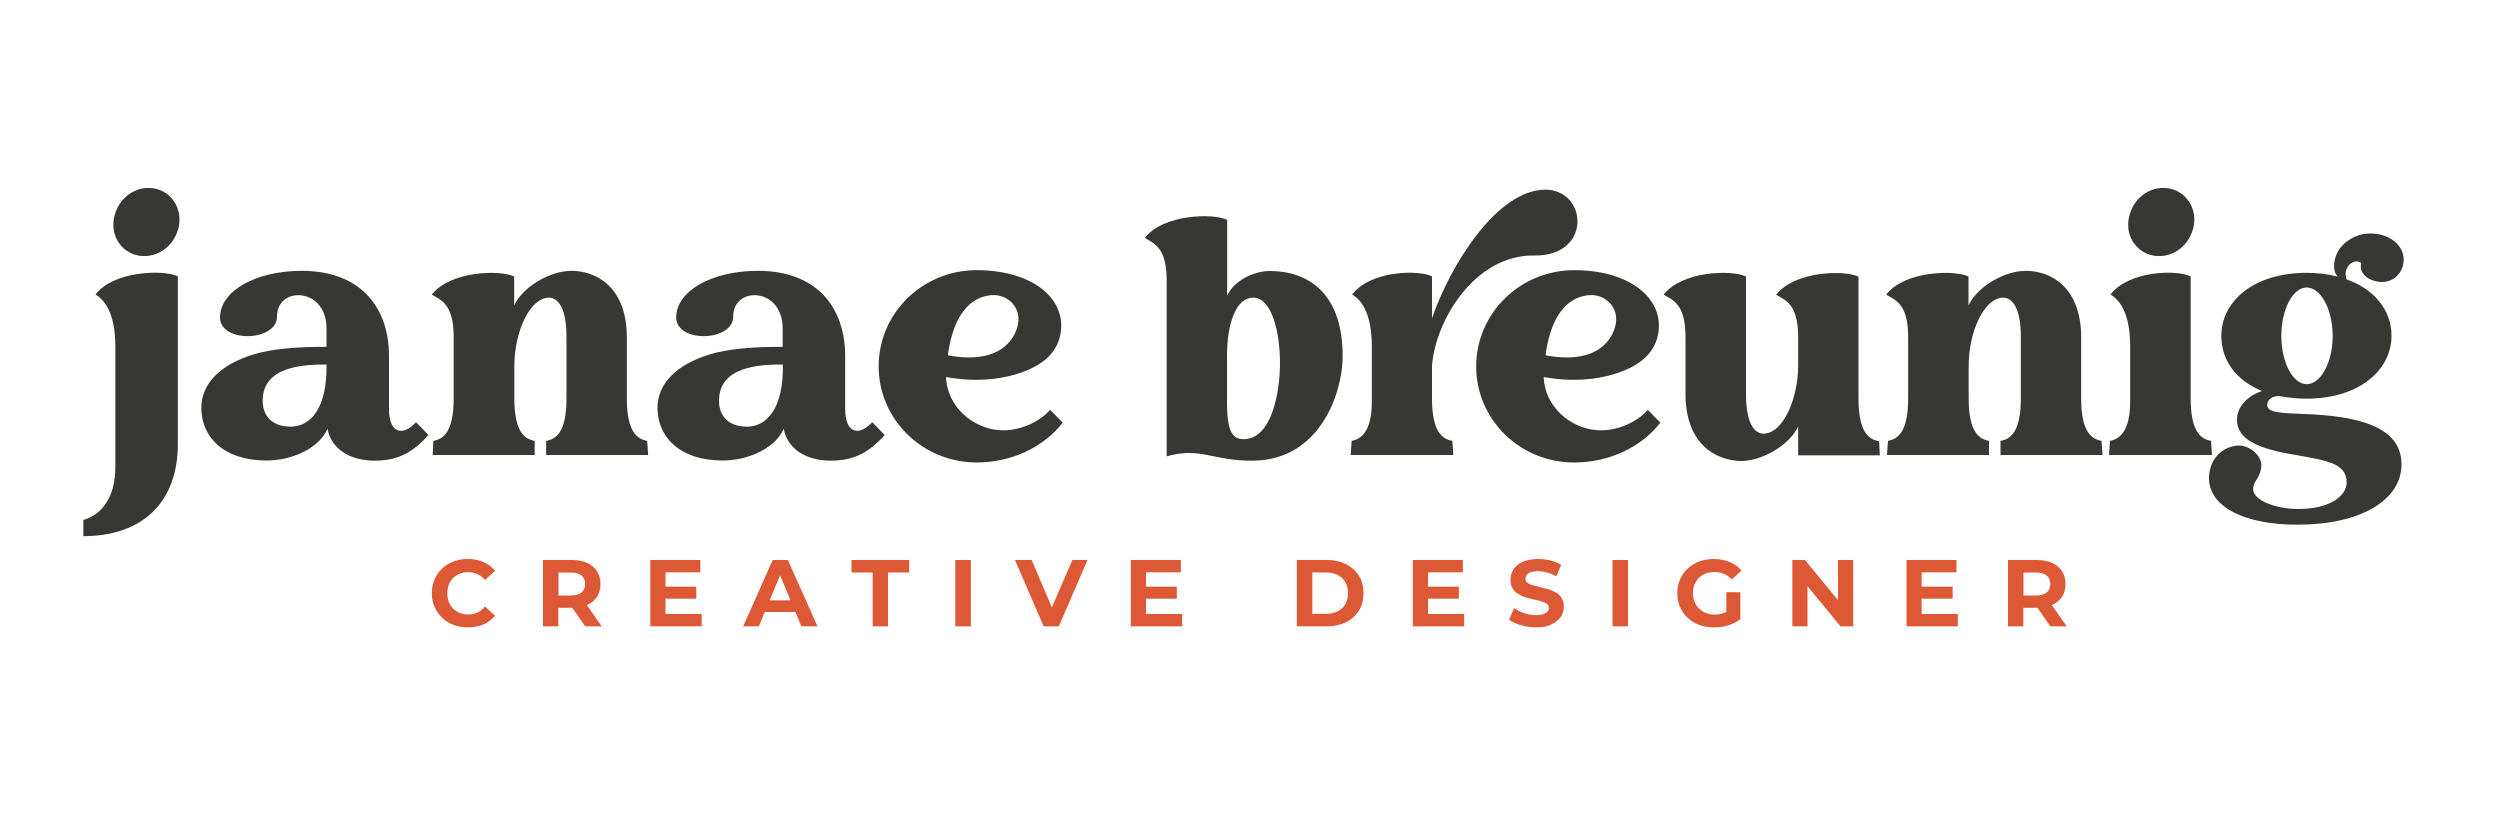 <?xml version="1.0" encoding="utf-8"?>
<!-- Generator: Adobe Illustrator 27.5.0, SVG Export Plug-In . SVG Version: 6.00 Build 0)  -->
<svg version="1.1" id="Layer_1" xmlns="http://www.w3.org/2000/svg" xmlns:xlink="http://www.w3.org/1999/xlink" x="0px" y="0px"
	 viewBox="0 0 150 50" style="enable-background:new 0 0 150 50;" xml:space="preserve">
<style type="text/css">
	.st0{fill:#373833;}
	.st1{fill:#DD5835;}
</style>
<g>
	<path class="st0" d="M5.73,17.67c1.09-1.43,4.09-1.5,4.94-1.09v10.07c0,3.46-2.1,5.52-5.67,5.52V31.2c1.07-0.3,1.92-1.33,1.92-3.16
		v-7.25C6.92,18.8,6.29,18.01,5.73,17.67z M9.15,11.29c1.07,0.13,1.8,1.15,1.58,2.29c-0.23,1.13-1.22,1.9-2.31,1.77
		c-1.07-0.13-1.8-1.13-1.58-2.27C7.07,11.91,8.08,11.16,9.15,11.29z"/>
	<path class="st0" d="M19.65,25.73c-0.02,0.04-0.02,0.06-0.04,0.08c-0.49,1.05-2.05,1.84-3.68,1.82c-2.55-0.02-3.83-1.43-3.85-3.12
		c-0.02-1.54,1.22-2.65,3.08-3.23c1.26-0.39,2.86-0.47,4.43-0.47V19.7c0-1.35-0.88-1.99-1.69-1.99c-0.68,0-1.28,0.45-1.28,1.28
		c0.02,1.5-3.4,1.62-3.42,0.06c0-1.58,2.12-2.8,4.9-2.8c3.59,0,5.24,2.25,5.24,5.11v3.16c0,1.63,0.94,1.58,1.62,0.81l0.75,0.77
		c-1.07,1.2-2.01,1.54-3.27,1.54C21.08,27.63,19.9,27.01,19.65,25.73z M17.45,25.6c0.92,0,2.07-0.73,2.14-3.32v-0.41
		c-1.41,0-3.83,0.11-3.83,2.18C15.76,24.87,16.25,25.6,17.45,25.6z"/>
	<path class="st0" d="M27.22,23.91v-3.68c0-1.99-0.75-2.22-1.31-2.55c1.09-1.43,4.09-1.5,4.94-1.09v1.73
		c0.51-1.09,2.12-2.07,3.44-2.07c1.46,0,3.32,0.94,3.32,4v3.66c0,2.03,0.64,2.44,1.22,2.54l0.06,0.85h-6.12v-0.85
		c0.58-0.09,1.22-0.51,1.22-2.54v-3.68c0-1.99-0.64-2.37-1.05-2.37c-1.16,0-2.08,2.07-2.08,4.11v1.94c0,2.03,0.64,2.44,1.22,2.54
		v0.85h-6.12L26,26.45C26.58,26.35,27.22,25.94,27.22,23.91z"/>
	<path class="st0" d="M47.02,25.73c-0.02,0.04-0.02,0.06-0.04,0.08c-0.49,1.05-2.05,1.84-3.68,1.82c-2.55-0.02-3.83-1.43-3.85-3.12
		c-0.02-1.54,1.22-2.65,3.08-3.23c1.26-0.39,2.85-0.47,4.43-0.47V19.7c0-1.35-0.88-1.99-1.69-1.99c-0.68,0-1.28,0.45-1.28,1.28
		c0.02,1.5-3.4,1.62-3.42,0.06c0-1.58,2.12-2.8,4.9-2.8c3.59,0,5.24,2.25,5.24,5.11v3.16c0,1.63,0.94,1.58,1.62,0.81l0.75,0.77
		c-1.07,1.2-2.01,1.54-3.27,1.54C48.45,27.63,47.27,27.01,47.02,25.73z M44.83,25.6c0.92,0,2.07-0.73,2.14-3.32v-0.41
		c-1.41,0-3.83,0.11-3.83,2.18C43.14,24.87,43.62,25.6,44.83,25.6z"/>
	<path class="st0" d="M52.72,21.98c0-3.19,2.63-5.77,5.88-5.77s5.33,1.63,5.05,3.7c-0.17,1.22-1.05,2.03-2.61,2.52
		c-1.09,0.34-2.54,0.51-4.28,0.19c0.06,1.77,1.6,3.08,3.21,3.19c1,0.08,2.27-0.36,3.04-1.22l0.75,0.77
		c-1.18,1.52-3.14,2.39-5.17,2.39C55.35,27.74,52.72,25.17,52.72,21.98z M61.04,19.63c0.34-1.16-0.6-2.01-1.56-1.92
		c-1.65,0.15-2.37,1.8-2.61,3.61C59.59,21.83,60.72,20.72,61.04,19.63z"/>
	<path class="st0" d="M70,27.38V16.83c0-1.99-0.75-2.22-1.31-2.55c1.09-1.43,4.09-1.5,4.94-1.09v4.55c0.43-0.94,1.65-1.48,2.55-1.48
		c2.33,0,4.38,1.35,4.38,5.11c0,2.22-1.37,6.22-5.35,6.27C72.73,27.67,72.07,26.8,70,27.38z M74.62,26.35
		c1.69,0,2.18-2.85,2.18-4.56c0-1.84-0.49-3.93-1.6-3.93c-1.03,0-1.58,1.5-1.58,3.55v2.76C73.63,25.86,73.93,26.35,74.62,26.35z"/>
	<path class="st0" d="M82.31,24.1v-3.31c0-1.99-0.62-2.78-1.18-3.12c1.09-1.43,3.94-1.5,4.79-1.09v2.52
		c1.07-3.14,3.89-7.72,6.8-7.72c1.22,0,1.93,0.94,1.93,1.9c0,1.03-0.81,2.08-2.59,2.05c-3.51-0.06-5.9,3.79-6.14,6.59v1.99
		c0,2.03,0.64,2.44,1.22,2.54l0.06,0.85h-6.16l0.06-0.85C81.67,26.35,82.31,25.88,82.31,24.1z M94.46,16.21
		c3.25,0,5.33,1.63,5.05,3.7c-0.17,1.22-1.05,2.03-2.61,2.52c-1.09,0.34-2.54,0.51-4.28,0.19c0.06,1.77,1.6,3.08,3.21,3.19
		c1,0.08,2.27-0.36,3.04-1.22l0.75,0.77c-1.18,1.52-3.14,2.39-5.17,2.39c-3.25,0-5.88-2.57-5.88-5.77
		C88.58,18.78,91.21,16.21,94.46,16.21z M96.9,19.63c0.34-1.16-0.6-2.01-1.56-1.92c-1.65,0.15-2.37,1.8-2.61,3.61
		C95.46,21.83,96.58,20.72,96.9,19.63z"/>
	<path class="st0" d="M101.13,23.63v-3.4c0-1.99-0.75-2.22-1.31-2.55c1.09-1.43,4.09-1.5,4.94-1.09v7.06c0,1.99,0.64,2.37,1.05,2.37
		c1.16,0,2.08-2.07,2.08-4.11v-1.67c0-1.99-0.75-2.22-1.32-2.55c1.09-1.43,4.09-1.5,4.94-1.09v7.33c0,2.03,0.64,2.44,1.22,2.54h0.02
		l0.04,0.85h-4.9v-1.73c-0.51,1.09-2.12,2.07-3.44,2.07C102.99,27.63,101.13,26.69,101.13,23.63z"/>
	<path class="st0" d="M114.49,23.91v-3.68c0-1.99-0.75-2.22-1.32-2.55c1.09-1.43,4.09-1.5,4.94-1.09v1.73
		c0.51-1.09,2.12-2.07,3.44-2.07c1.46,0,3.32,0.94,3.32,4v3.66c0,2.03,0.64,2.44,1.22,2.54l0.06,0.85h-6.12v-0.85
		c0.58-0.09,1.22-0.51,1.22-2.54v-3.68c0-1.99-0.64-2.37-1.05-2.37c-1.17,0-2.08,2.07-2.08,4.11v1.94c0,2.03,0.64,2.44,1.22,2.54
		v0.85h-6.12l0.06-0.85C113.85,26.35,114.49,25.94,114.49,23.91z"/>
	<path class="st0" d="M127.81,24.1v-3.31c0-1.99-0.62-2.78-1.18-3.12c1.09-1.43,3.96-1.5,4.81-1.09v7.33c0,2.03,0.64,2.44,1.22,2.54
		l0.06,0.85h-6.18l0.06-0.85C127.17,26.35,127.81,25.88,127.81,24.1z M130.04,11.29c1.07,0.13,1.8,1.15,1.58,2.29
		c-0.23,1.13-1.22,1.9-2.31,1.77c-1.07-0.13-1.8-1.13-1.58-2.27C127.96,11.91,128.97,11.16,130.04,11.29z"/>
	<path class="st0" d="M132.54,28.7c0-1.03,0.64-1.79,1.56-1.95c0.77-0.15,1.63,0.56,1.58,1.22c-0.06,0.77-0.49,0.85-0.49,1.39
		c0,0.64,1.31,1.18,2.72,1.18c1.86,0,2.89-0.77,2.89-1.6c0-1.17-1.3-1.32-2.99-1.63c-2.48-0.39-3.59-1.01-3.59-2.12
		c0-0.79,0.62-1.43,1.5-1.73c-1.56-0.64-2.44-1.84-2.44-3.31c0-2.08,1.95-3.78,5.11-3.78c0.68,0,1.31,0.08,1.88,0.23
		c-0.36-0.32-0.28-1.22,0.19-1.78c0.53-0.6,1.17-0.81,1.77-0.81c1.11,0,1.99,0.68,1.99,1.56c0,0.75-0.56,1.35-1.3,1.35
		c-0.66,0-1.43-0.43-1.24-1.13c-0.17-0.19-0.62-0.13-0.83,0.24c-0.19,0.34-0.09,0.56-0.06,0.73c1.71,0.6,2.7,1.9,2.7,3.38
		c0,2.08-1.95,3.78-5.11,3.78c-0.56,0-1.09-0.06-1.58-0.15c-0.43-0.04-0.77,0.19-0.77,0.54c0,0.49,1.05,0.47,2.18,0.53
		c3.27,0.11,5.88,0.75,5.88,3.02c0,2.16-2.48,3.62-6.2,3.62C134.65,31.5,132.54,30.39,132.54,28.7z M138.4,23.05
		c0.84,0,1.56-1.3,1.56-2.89s-0.71-2.91-1.56-2.91c-0.83,0-1.52,1.31-1.52,2.91S137.58,23.05,138.4,23.05z"/>
</g>
<g>
	<path class="st1" d="M28.05,37.64c-0.31,0-0.59-0.05-0.85-0.15c-0.26-0.1-0.49-0.24-0.68-0.43c-0.19-0.19-0.34-0.4-0.45-0.65
		s-0.16-0.52-0.16-0.82c0-0.3,0.05-0.57,0.16-0.82s0.26-0.47,0.45-0.65c0.19-0.19,0.42-0.33,0.69-0.43c0.26-0.1,0.55-0.15,0.85-0.15
		c0.34,0,0.66,0.06,0.94,0.18s0.51,0.29,0.7,0.53l-0.6,0.55c-0.13-0.16-0.28-0.27-0.45-0.35s-0.35-0.12-0.55-0.12
		c-0.19,0-0.36,0.03-0.51,0.09s-0.29,0.15-0.4,0.26c-0.11,0.11-0.2,0.25-0.26,0.4s-0.09,0.33-0.09,0.52c0,0.19,0.03,0.36,0.09,0.52
		s0.15,0.29,0.26,0.4c0.11,0.11,0.25,0.2,0.4,0.26s0.33,0.09,0.51,0.09c0.2,0,0.38-0.04,0.55-0.12s0.32-0.2,0.45-0.36l0.6,0.55
		c-0.19,0.23-0.42,0.41-0.7,0.53S28.4,37.64,28.05,37.64z"/>
	<path class="st1" d="M32.58,37.58V33.6h1.72c0.36,0,0.66,0.06,0.92,0.17c0.26,0.12,0.46,0.28,0.6,0.5s0.21,0.47,0.21,0.77
		c0,0.3-0.07,0.56-0.21,0.77s-0.34,0.38-0.6,0.49c-0.26,0.11-0.56,0.17-0.92,0.17h-1.22l0.42-0.4v1.51H32.58z M33.51,36.17
		l-0.42-0.44h1.16c0.28,0,0.49-0.06,0.64-0.18c0.14-0.12,0.22-0.29,0.22-0.51c0-0.22-0.07-0.39-0.22-0.51
		c-0.14-0.12-0.36-0.18-0.64-0.18h-1.16l0.42-0.44V36.17z M35.11,37.58l-1-1.44h0.99l1,1.44H35.11z"/>
	<path class="st1" d="M39.94,36.84h2.16v0.74h-3.08V33.6h3v0.74h-2.09V36.84z M39.87,35.2h1.91v0.72h-1.91V35.2z"/>
	<path class="st1" d="M44.59,37.58l1.77-3.98h0.91l1.78,3.98h-0.97l-1.46-3.51h0.37l-1.46,3.51H44.59z M45.48,36.72l0.23-0.7h2.06
		l0.24,0.7H45.48z"/>
	<path class="st1" d="M52.36,37.58v-3.23h-1.27V33.6h3.46v0.75h-1.27v3.23H52.36z"/>
	<path class="st1" d="M57.32,37.58V33.6h0.93v3.98H57.32z"/>
	<path class="st1" d="M62.62,37.58L60.9,33.6h1l1.5,3.52h-0.58l1.52-3.52h0.91l-1.72,3.98H62.62z"/>
	<path class="st1" d="M68.77,36.84h2.16v0.74h-3.08V33.6h3v0.74h-2.09V36.84z M68.7,35.2h1.91v0.72H68.7V35.2z"/>
	<path class="st1" d="M77.81,37.58V33.6h1.81c0.43,0,0.81,0.08,1.14,0.25s0.59,0.4,0.77,0.69c0.19,0.3,0.28,0.65,0.28,1.05
		c0,0.4-0.09,0.75-0.28,1.05c-0.19,0.3-0.44,0.53-0.77,0.69s-0.71,0.25-1.14,0.25H77.81z M78.74,36.83h0.83
		c0.26,0,0.49-0.05,0.69-0.15c0.2-0.1,0.35-0.24,0.46-0.43c0.11-0.19,0.16-0.41,0.16-0.66c0-0.25-0.05-0.47-0.16-0.66
		c-0.11-0.19-0.26-0.33-0.46-0.43s-0.42-0.15-0.69-0.15h-0.83V36.83z"/>
	<path class="st1" d="M85.69,36.84h2.16v0.74h-3.08V33.6h3v0.74h-2.09V36.84z M85.62,35.2h1.91v0.72h-1.91V35.2z"/>
	<path class="st1" d="M92.17,37.64c-0.32,0-0.62-0.04-0.92-0.13c-0.29-0.08-0.53-0.2-0.71-0.33l0.31-0.69
		c0.17,0.12,0.37,0.22,0.6,0.3c0.24,0.08,0.47,0.12,0.71,0.12c0.18,0,0.33-0.02,0.44-0.06c0.11-0.04,0.19-0.09,0.25-0.15
		s0.08-0.13,0.08-0.22c0-0.11-0.04-0.19-0.12-0.25c-0.08-0.06-0.19-0.11-0.33-0.15c-0.14-0.04-0.29-0.08-0.45-0.11
		c-0.16-0.04-0.33-0.08-0.49-0.13c-0.17-0.05-0.32-0.12-0.46-0.21c-0.14-0.08-0.25-0.2-0.33-0.33c-0.08-0.14-0.12-0.31-0.12-0.52
		c0-0.23,0.06-0.43,0.18-0.62s0.31-0.34,0.55-0.45c0.25-0.11,0.56-0.17,0.93-0.17c0.25,0,0.5,0.03,0.74,0.09s0.46,0.15,0.64,0.26
		l-0.29,0.69c-0.18-0.1-0.36-0.18-0.55-0.23c-0.19-0.05-0.37-0.08-0.54-0.08c-0.18,0-0.33,0.02-0.44,0.06
		c-0.11,0.04-0.19,0.09-0.24,0.16s-0.08,0.14-0.08,0.23c0,0.11,0.04,0.19,0.12,0.25c0.08,0.06,0.19,0.12,0.33,0.15
		c0.14,0.04,0.29,0.07,0.45,0.11s0.33,0.08,0.49,0.13c0.16,0.05,0.31,0.12,0.45,0.2c0.14,0.08,0.25,0.19,0.33,0.33
		c0.08,0.14,0.13,0.31,0.13,0.51c0,0.22-0.06,0.43-0.18,0.61s-0.31,0.33-0.56,0.45C92.86,37.59,92.55,37.64,92.17,37.64z"/>
	<path class="st1" d="M96.75,37.58V33.6h0.93v3.98H96.75z"/>
	<path class="st1" d="M102.81,37.64c-0.31,0-0.6-0.05-0.87-0.15c-0.27-0.1-0.49-0.24-0.69-0.43s-0.34-0.4-0.45-0.65
		c-0.11-0.25-0.16-0.52-0.16-0.82c0-0.3,0.05-0.57,0.16-0.82c0.11-0.25,0.26-0.47,0.46-0.65c0.2-0.19,0.43-0.33,0.69-0.43
		c0.27-0.1,0.56-0.15,0.88-0.15c0.35,0,0.67,0.06,0.95,0.18c0.28,0.12,0.52,0.29,0.71,0.51l-0.58,0.54
		c-0.15-0.16-0.31-0.27-0.48-0.34c-0.17-0.07-0.36-0.11-0.56-0.11c-0.19,0-0.36,0.03-0.52,0.09c-0.16,0.06-0.3,0.15-0.41,0.26
		c-0.12,0.11-0.2,0.25-0.27,0.4s-0.09,0.33-0.09,0.52c0,0.18,0.03,0.35,0.09,0.51s0.15,0.29,0.27,0.41c0.12,0.11,0.25,0.2,0.41,0.27
		c0.16,0.06,0.33,0.1,0.52,0.1c0.18,0,0.36-0.03,0.53-0.09c0.17-0.06,0.34-0.16,0.5-0.3l0.52,0.66c-0.22,0.17-0.47,0.29-0.75,0.38
		S103.09,37.64,102.81,37.64z M103.58,37.02v-1.49h0.84v1.61L103.58,37.02z"/>
	<path class="st1" d="M107.54,37.58V33.6h0.76l2.35,2.86h-0.37V33.6h0.91v3.98h-0.76l-2.35-2.86h0.37v2.86H107.54z"/>
	<path class="st1" d="M115.31,36.84h2.16v0.74h-3.08V33.6h3v0.74h-2.09V36.84z M115.25,35.2h1.91v0.72h-1.91V35.2z"/>
	<path class="st1" d="M120.48,37.58V33.6h1.72c0.36,0,0.66,0.06,0.92,0.17c0.26,0.12,0.46,0.28,0.6,0.5
		c0.14,0.22,0.21,0.47,0.21,0.77c0,0.3-0.07,0.56-0.21,0.77c-0.14,0.21-0.34,0.38-0.6,0.49c-0.26,0.11-0.56,0.17-0.92,0.17h-1.22
		l0.42-0.4v1.51H120.48z M121.41,36.17l-0.42-0.44h1.17c0.28,0,0.49-0.06,0.64-0.18s0.22-0.29,0.22-0.51c0-0.22-0.07-0.39-0.22-0.51
		s-0.36-0.18-0.64-0.18h-1.17l0.42-0.44V36.17z M123.02,37.58l-1-1.44H123l1,1.44H123.02z"/>
</g>
</svg>
